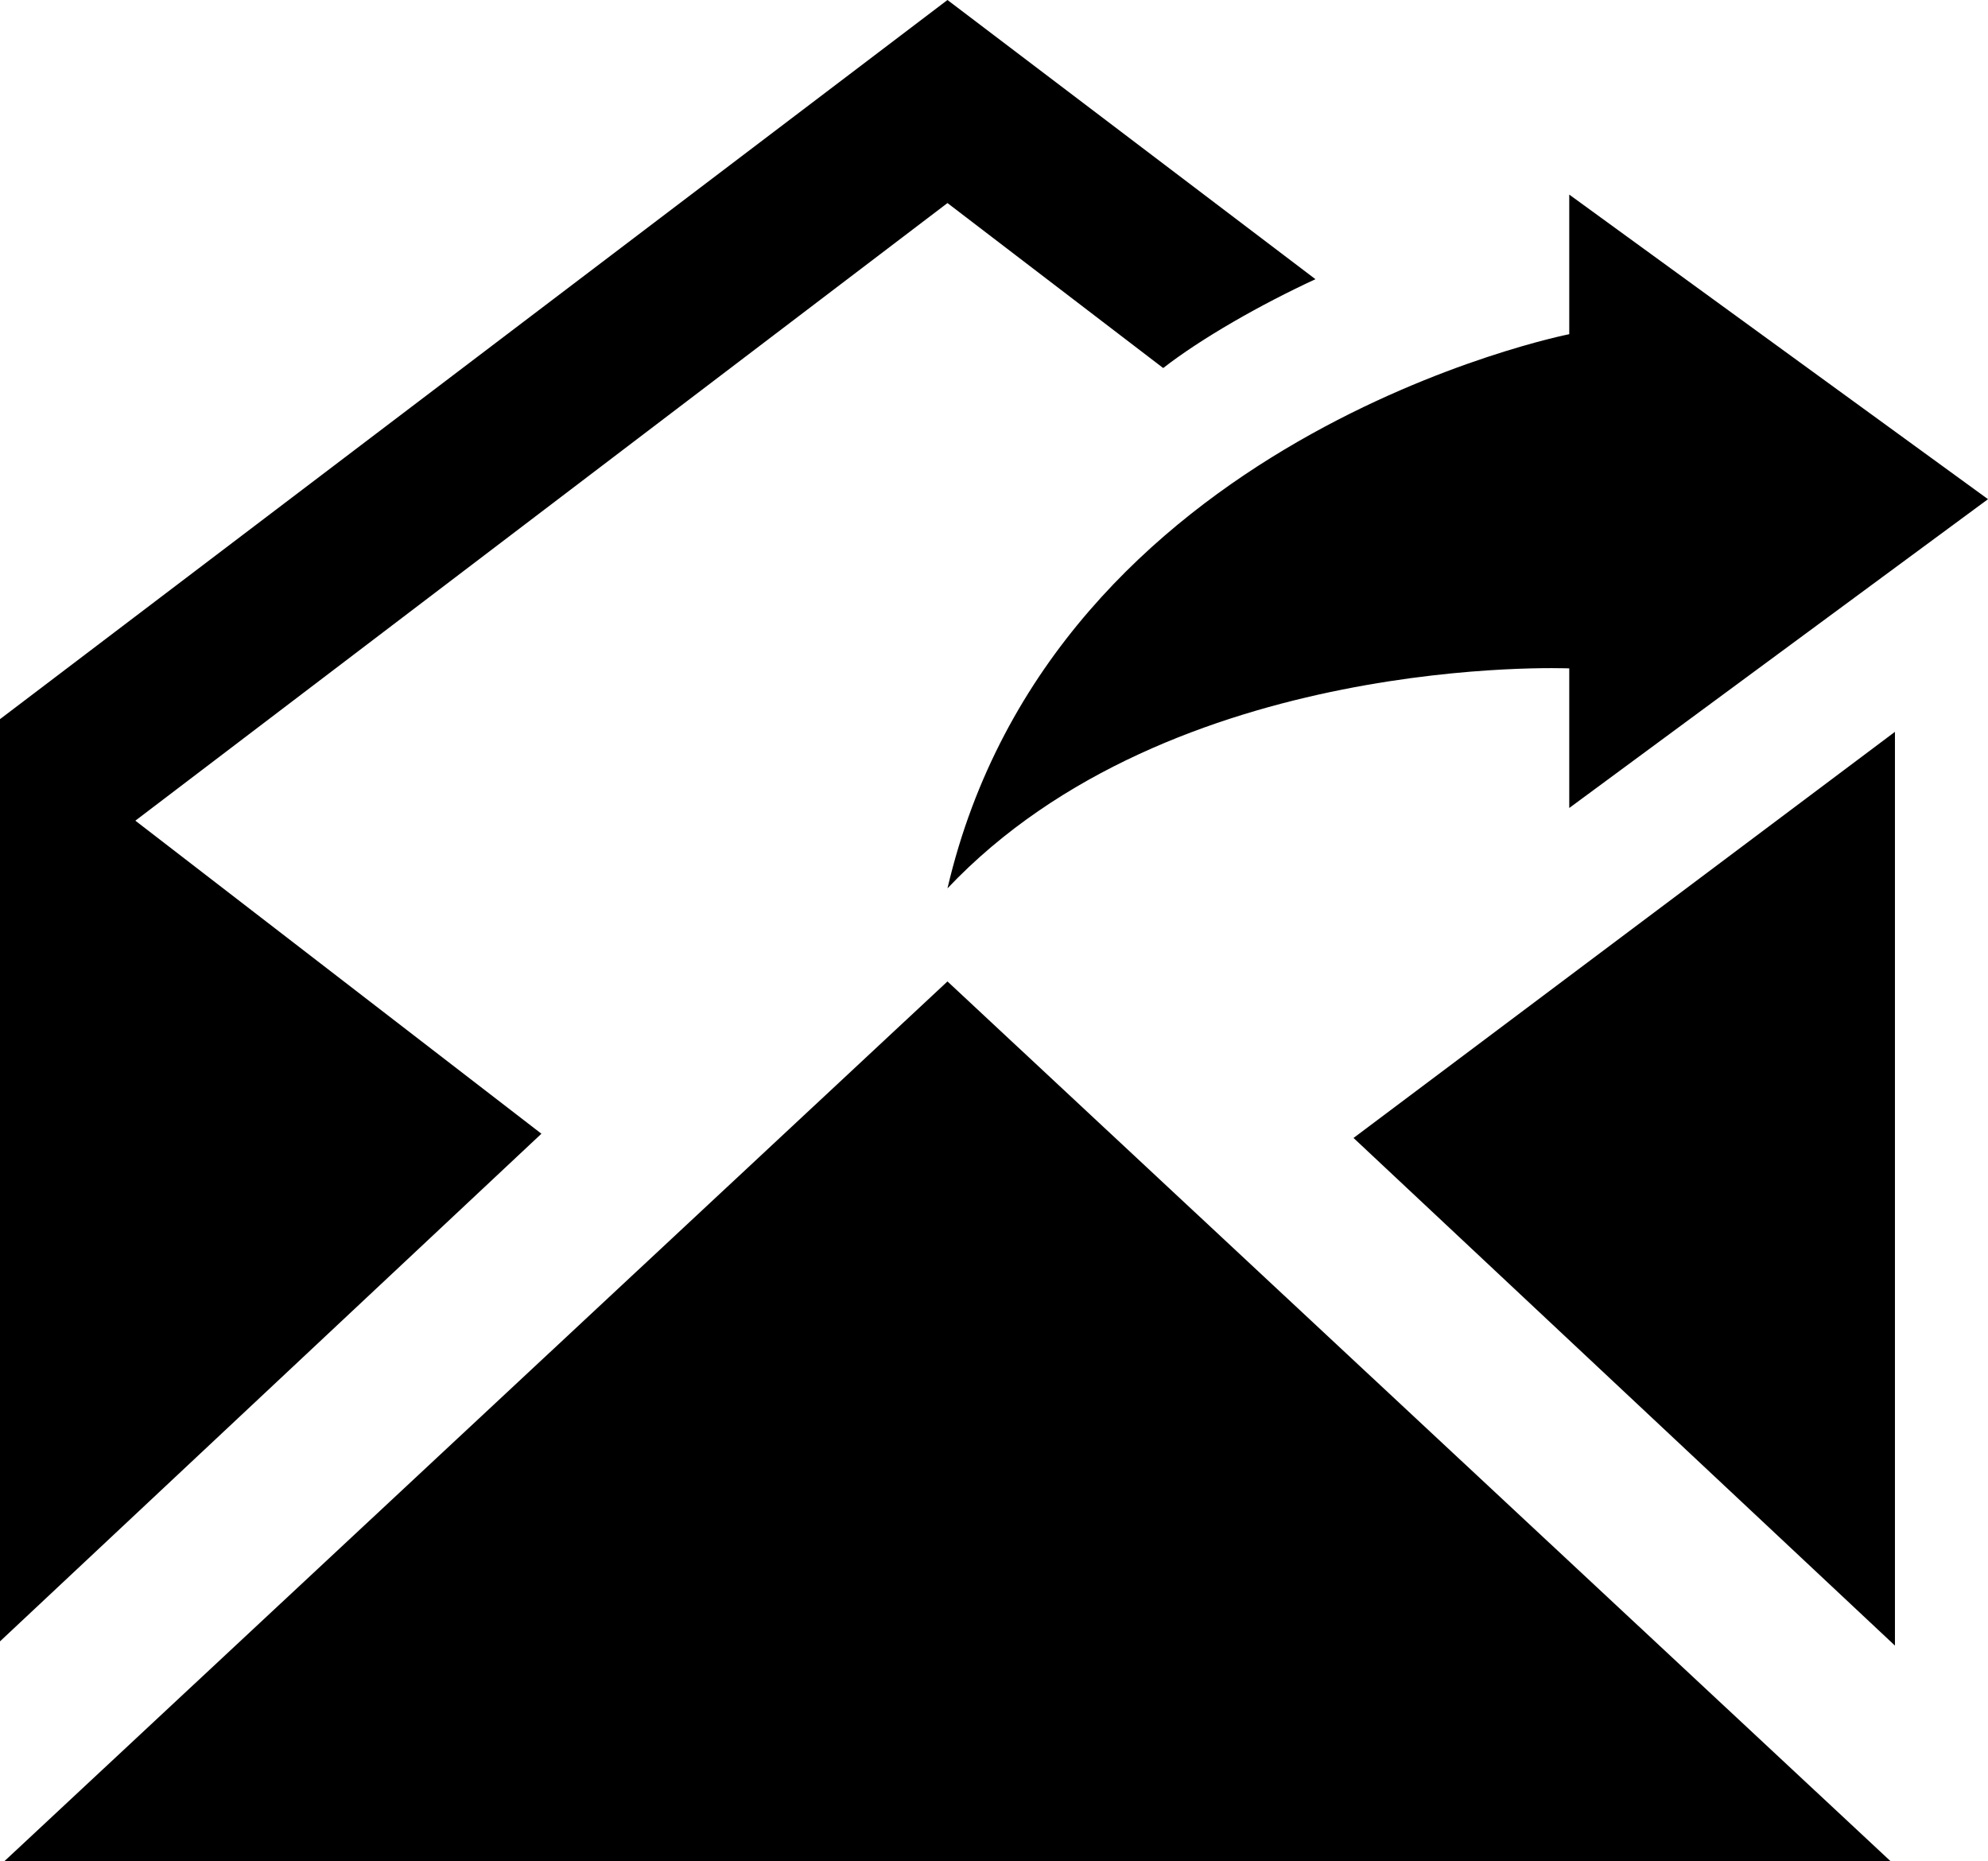 <svg xmlns="http://www.w3.org/2000/svg" viewBox="0 0 47 44" width="47" height="44"><path d="M37.1 15.8s-9.4-.4-14.7 5.2C24.9 10.3 37.1 7.9 37.1 7.9V4.6l9.9 7.2-9.9 7.3v-3.3zM3.2 19.4L22.4 4.8l5.1 3.9c.9-.7 2.3-1.5 3.6-2.1L22.4 0 0 17v21.8l12.8-12-9.6-7.4zM32 26.9l12.8 12V17.3L32 26.9zM.1 44h44.6L22.4 23.2.1 44z"/></svg>